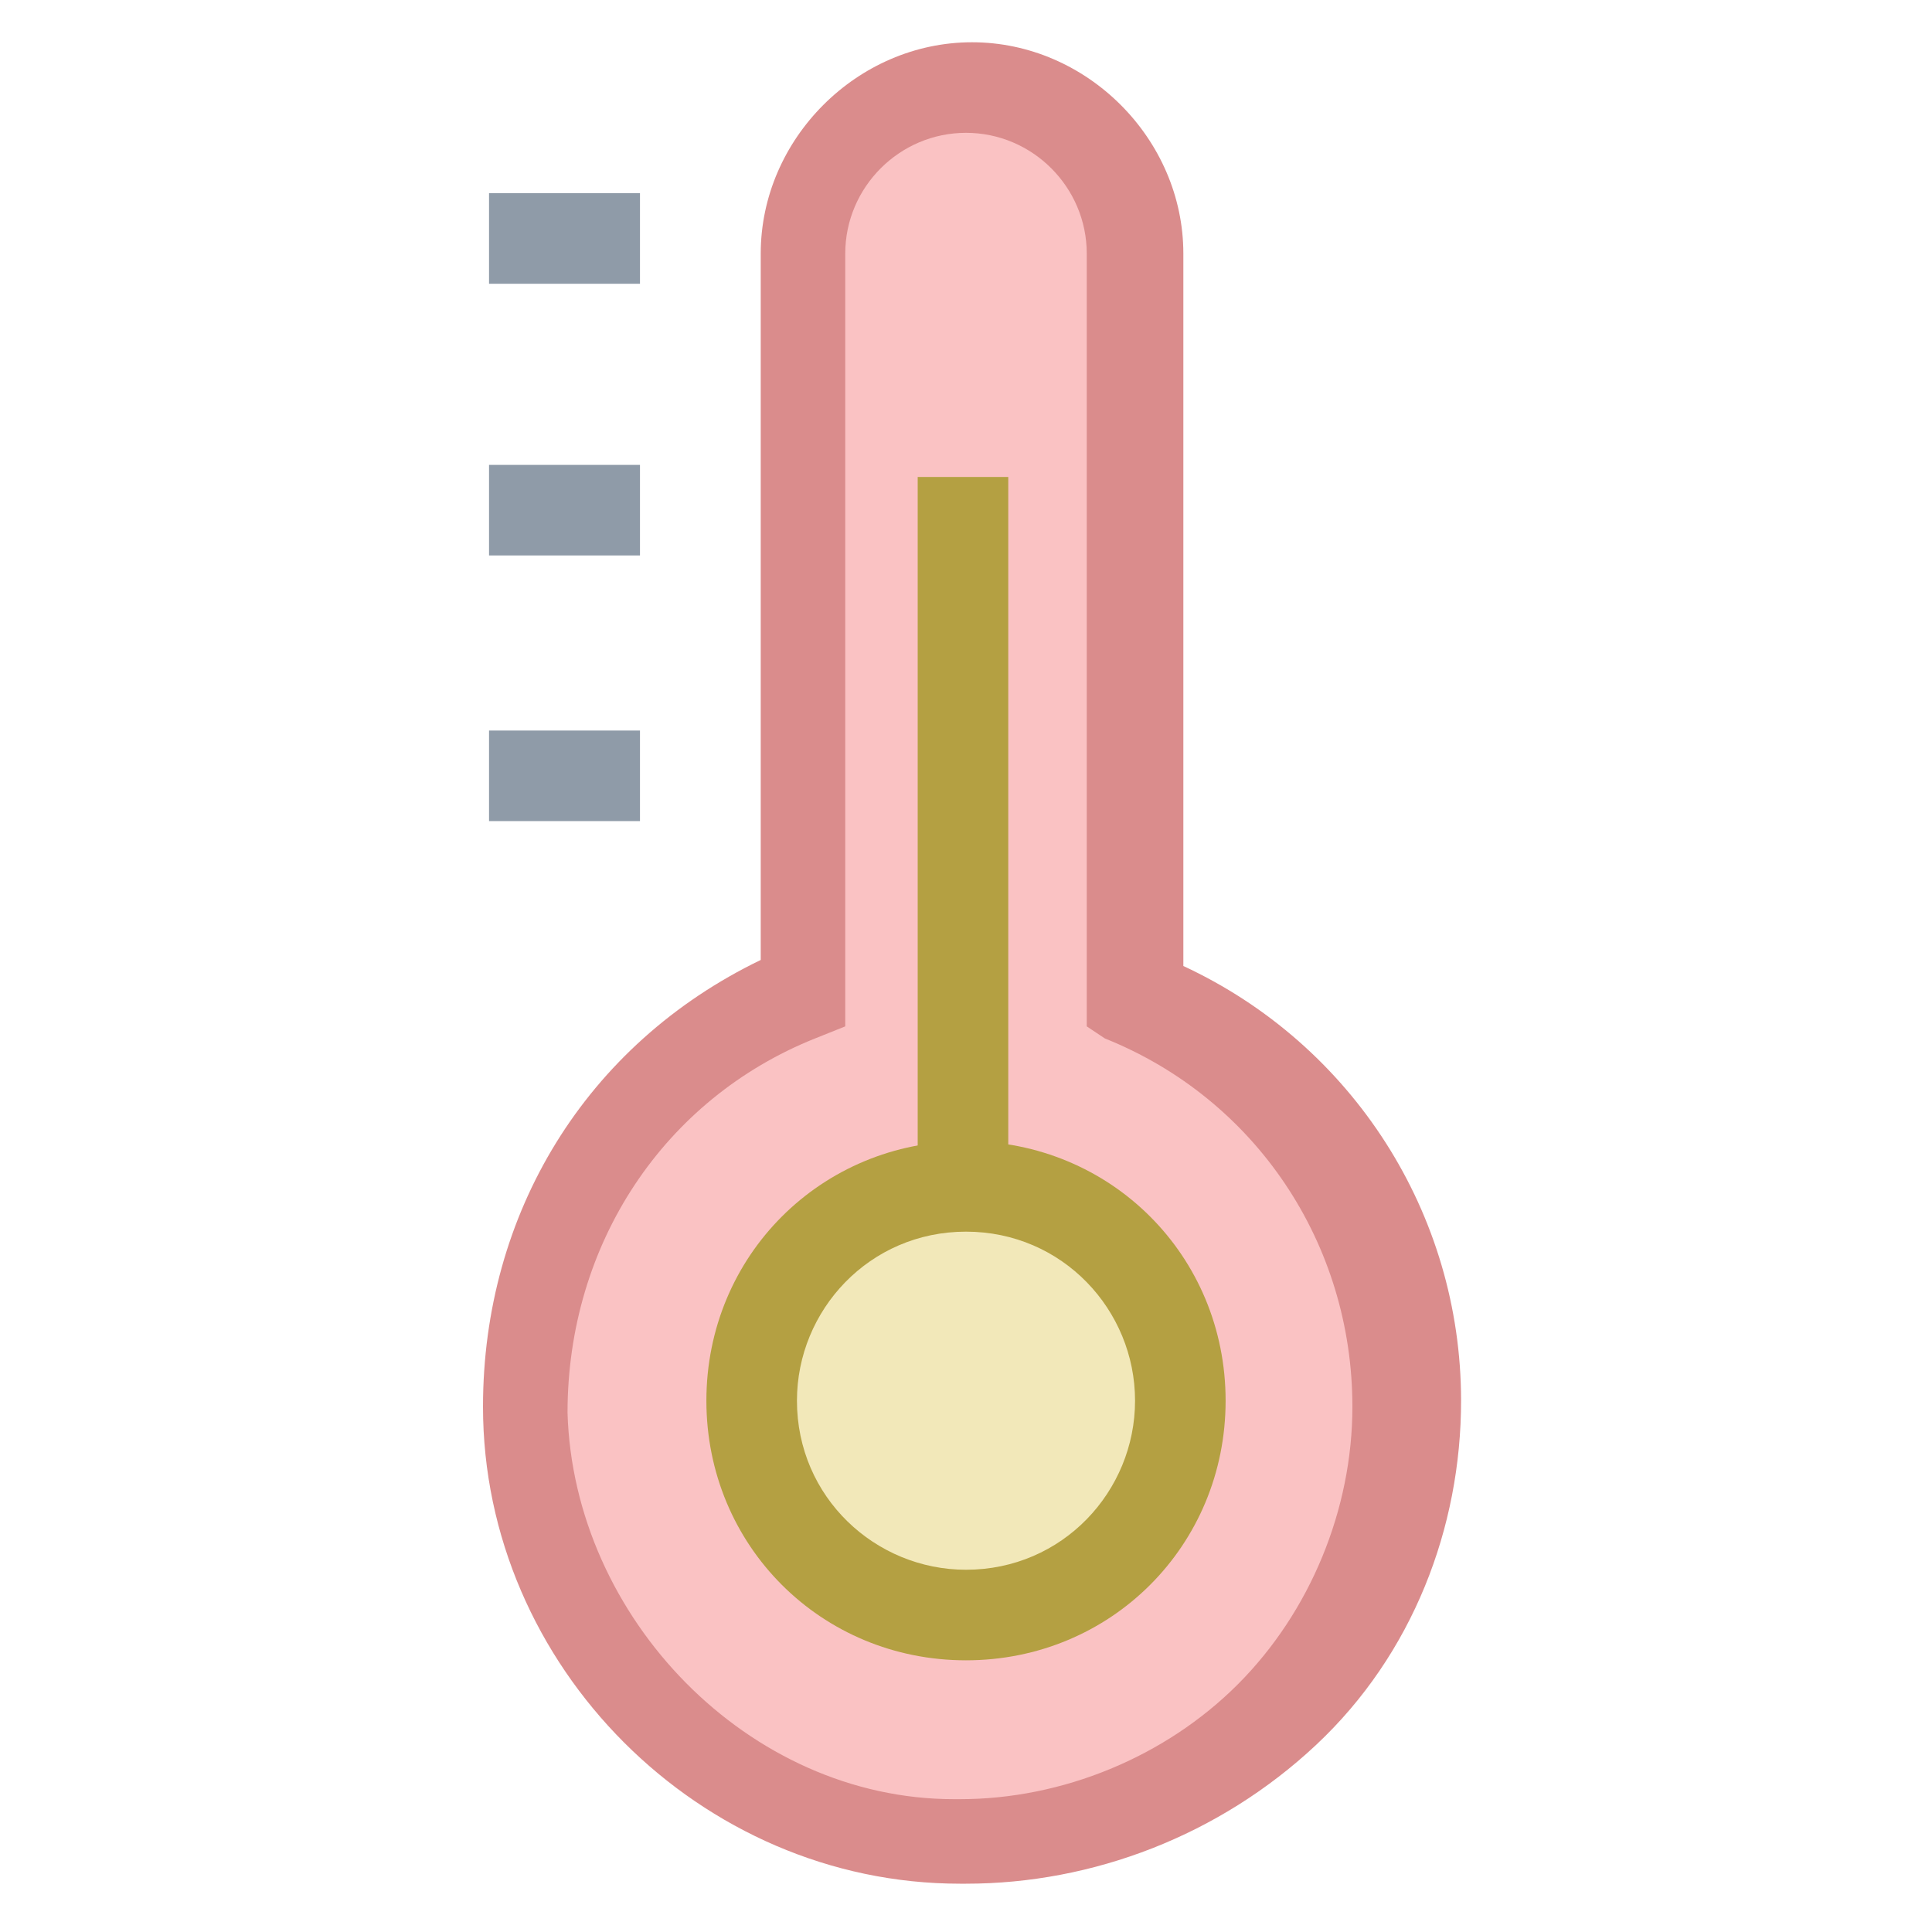<?xml version="1.0" encoding="utf-8"?>
<!-- Generator: Adobe Illustrator 18.0.0, SVG Export Plug-In . SVG Version: 6.00 Build 0)  -->
<!DOCTYPE svg PUBLIC "-//W3C//DTD SVG 1.1//EN" "http://www.w3.org/Graphics/SVG/1.1/DTD/svg11.dtd">
<svg version="1.1" id="Layer_1" xmlns="http://www.w3.org/2000/svg" xmlns:xlink="http://www.w3.org/1999/xlink" x="0px" y="0px"
	 viewBox="0 0 32 32" enable-background="new 0 0 32 32" xml:space="preserve">
<g>
	<g>
		<path fill="#FAC2C3" d="M18.7,16.5V4.2c0-1.5-1.2-2.7-2.7-2.7l0,0c-1.5,0-2.7,1.2-2.7,2.7v12.2c-2.7,1.1-4.6,3.8-4.6,6.9
			c0.1,3.9,3.3,7.1,7.2,7.2c4.1,0.1,7.4-3.2,7.4-7.3C23.3,20.1,21.4,17.5,18.7,16.5z"/>
		<path fill="#DA8C8C" d="M16,31.2L16,31.2l-0.1,0C11.6,31.2,8,27.6,8,23.3c0-3.2,1.7-6,4.6-7.4V4.2c0-1.9,1.6-3.5,3.5-3.5
			s3.5,1.6,3.5,3.5V16c2.8,1.3,4.6,4.1,4.6,7.2c0,2.1-0.8,4.2-2.4,5.7C20.2,30.4,18.1,31.2,16,31.2z M16,2.2c-1.1,0-2,0.9-2,2V17
			l-0.5,0.2c-2.5,1-4.1,3.4-4.1,6.2c0.1,3.4,3,6.4,6.4,6.4l0.1,0c1.7,0,3.4-0.7,4.6-1.9c1.2-1.2,1.9-2.9,1.9-4.6
			c0-2.7-1.6-5.1-4.1-6.1L18,17V4.2C18,3.1,17.1,2.2,16,2.2z"/>
	</g>
	<g>
		<circle fill="#F2E8B9" cx="16" cy="23.2" r="3.6"/>
		<path fill="#B4A042" d="M16,27.5c-2.4,0-4.3-1.9-4.3-4.3c0-2.4,1.9-4.3,4.3-4.3c2.4,0,4.3,1.9,4.3,4.3
			C20.3,25.6,18.4,27.5,16,27.5z M16,20.4c-1.6,0-2.8,1.3-2.8,2.8c0,1.6,1.3,2.8,2.8,2.8c1.6,0,2.8-1.3,2.8-2.8
			C18.8,21.7,17.6,20.4,16,20.4z"/>
	</g>
	<g>
		<line fill="#F2E8B9" x1="16" y1="19.6" x2="16" y2="7.9"/>
		<rect x="15.2" y="7.9" fill="#B4A042" width="1.5" height="11.8"/>
	</g>
	<g>
		<rect x="8.1" y="3.2" fill="#8F9BA8" width="2.5" height="1.5"/>
		<rect x="8.1" y="7.7" fill="#8F9BA8" width="2.5" height="1.5"/>
		<rect x="8.1" y="12.1" fill="#8F9BA8" width="2.5" height="1.5"/>
	</g>
</g>
</svg>

